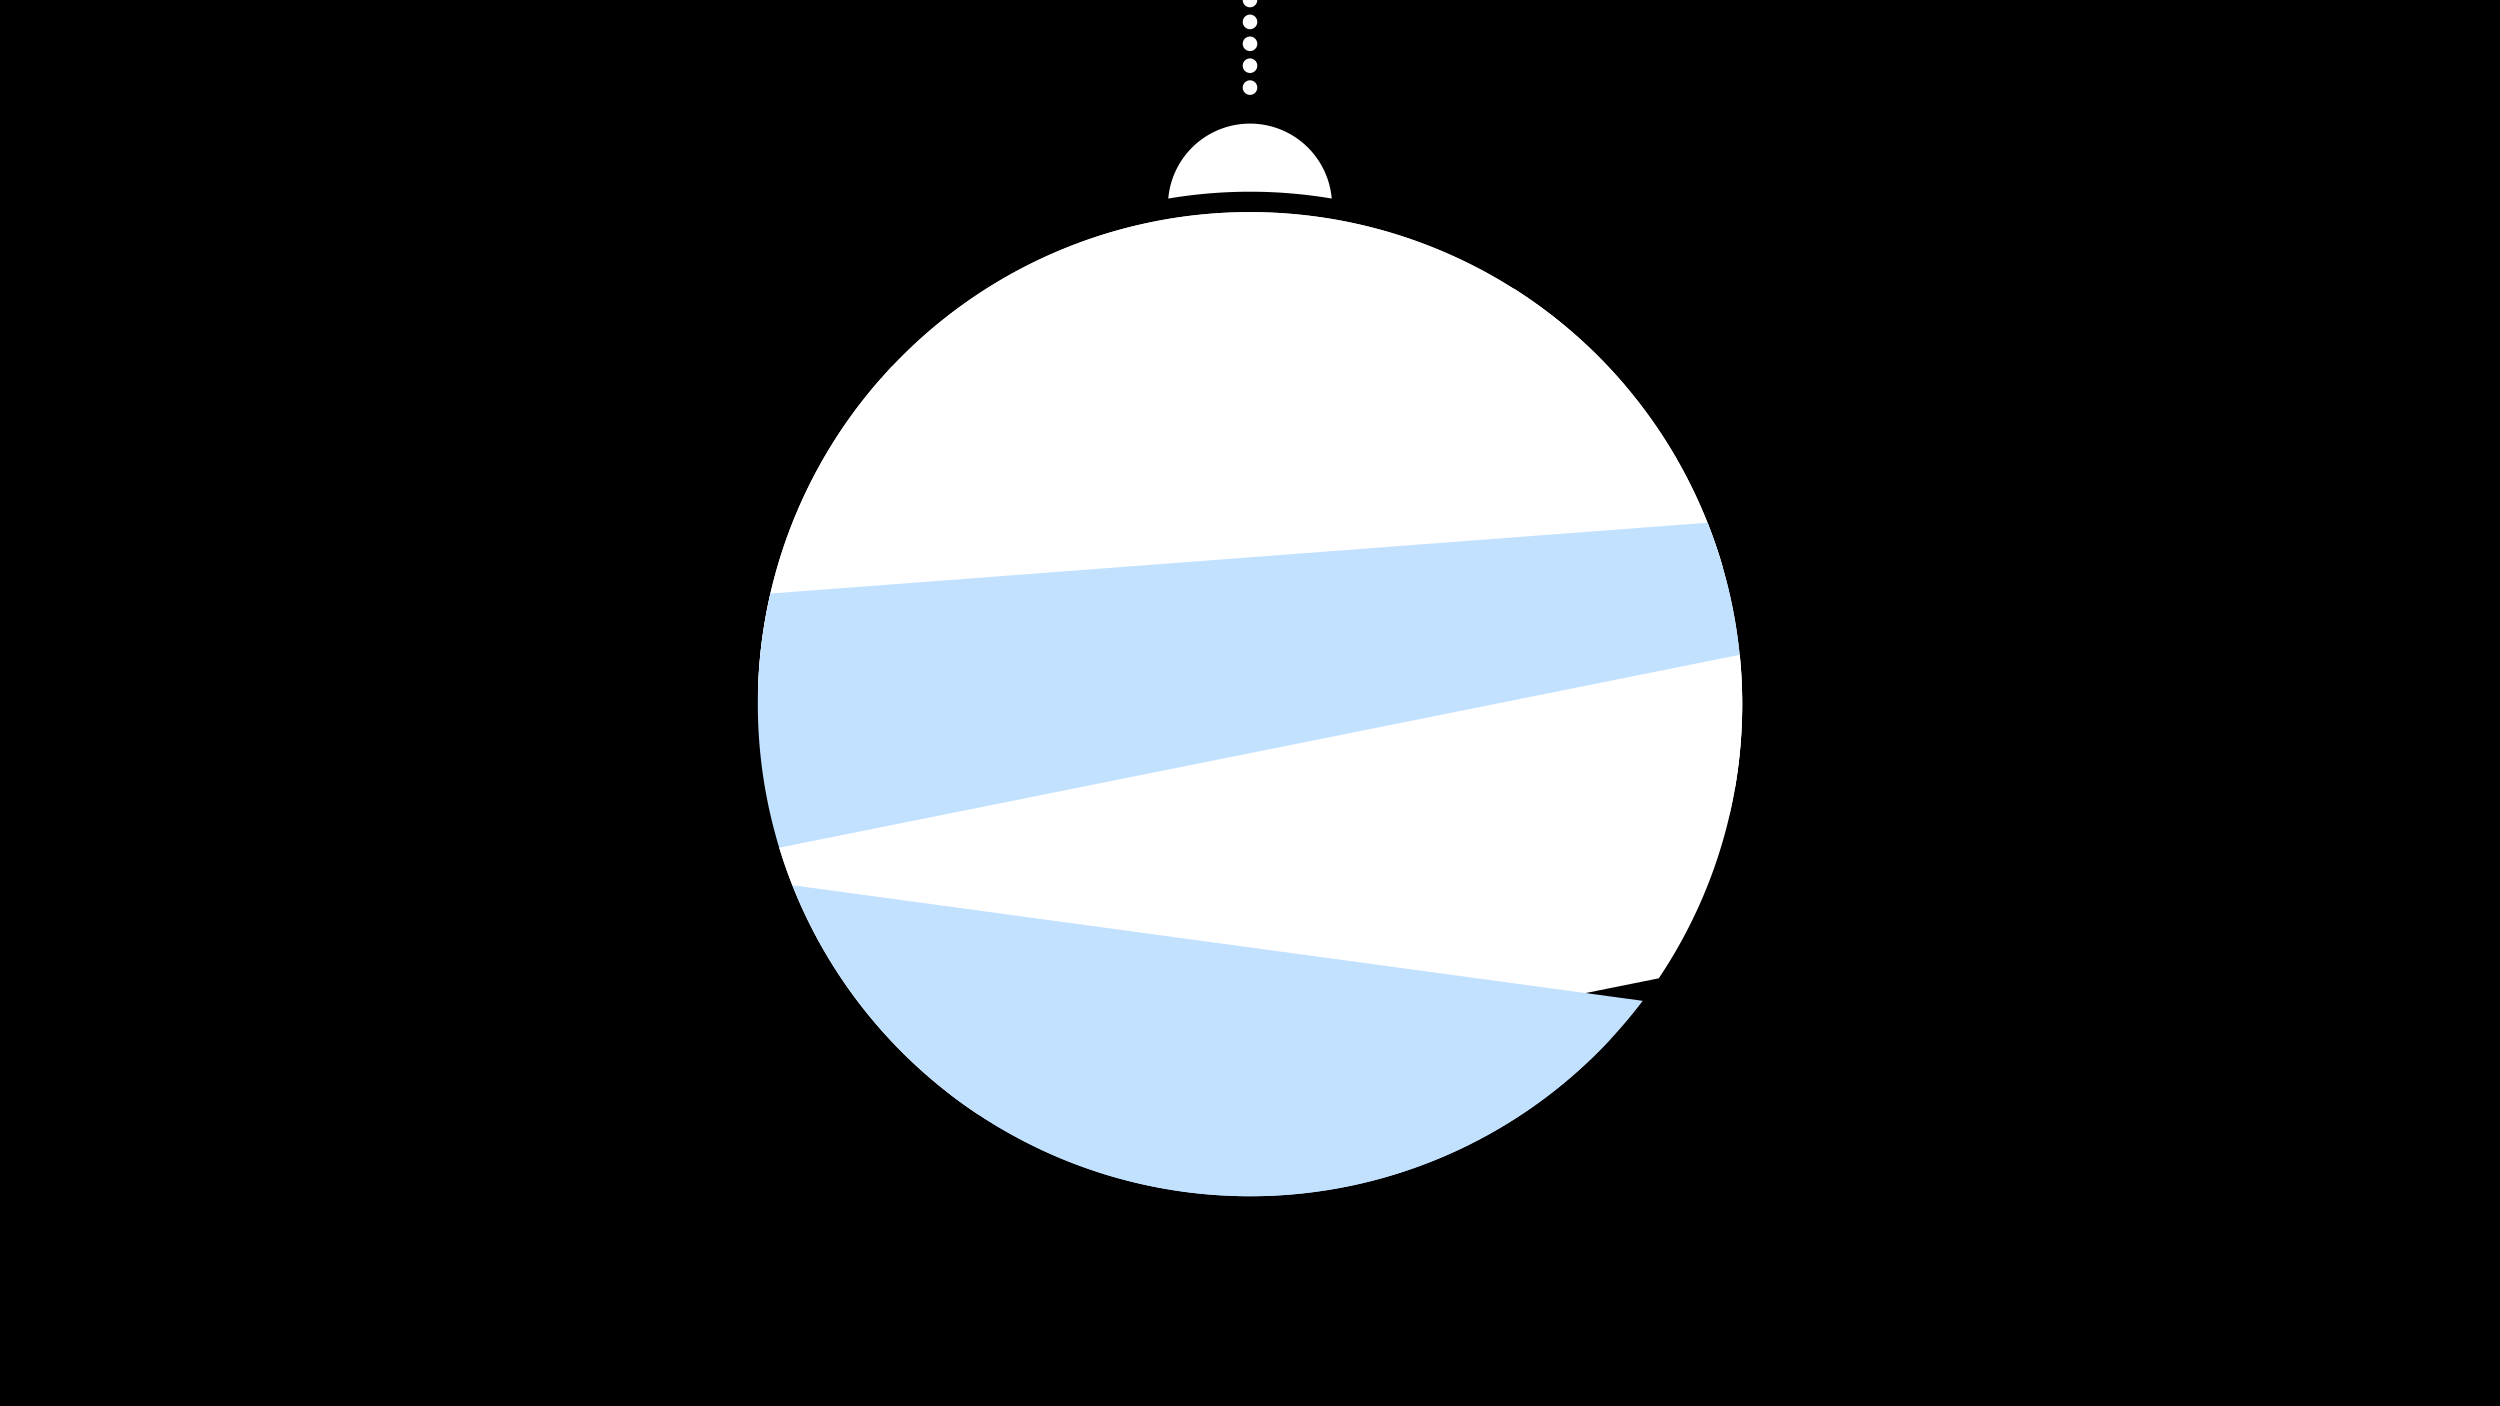 <svg width="1200" height="675" viewBox="-500 -500 1200 675" xmlns="http://www.w3.org/2000/svg"><path d="M-500-500h1200v675h-1200z" fill="#000"/><path d="M139.228,-404.694A 39.375 39.375 0 0 0 60.772 -404.694A 236 236 0 0 1 139.228 -404.694" fill="#fff"/><path d="M100,-500V-447.469" stroke="#fff" stroke-linecap="round" stroke-dasharray="0.01 10.5" stroke-width="7"/><path d="M-76.6-318.9l357.5 5a236.3 236.3 0 0 0-357.5-5" fill="#c2e1ff" /><path d="M-73.6-322.2l378.5 42.6a236.3 236.3 0 0 0-378.5-42.6" fill="#fff" /><path d="M-136.1-170.1l463-57.8a236.3 236.3 0 0 0-100.1-133.5l0 0-298.7 37.3a236.3 236.3 0 0 0-64.2 154" fill="#fff" /><path d="M-136.2-168l469 46.3a236.3 236.3 0 0 0-28.7-159.2l0 0-381.1-37.6a236.3 236.3 0 0 0-59.2 150.5" fill="#fff" /><path d="M-119.6-74.9l449.8-34.1a236.3 236.3 0 0 0-10.6-140.1l0 0-449.8 34a236.3 236.3 0 0 0 10.6 140.2" fill="#c2e1ff" /><path d="M-30.1 35.2l326.3-65.6a236.3 236.3 0 0 0 38.9-155.3l0 0-461.1 92.6a236.3 236.3 0 0 0 95.9 128.3" fill="#fff" /><path d="M-119.7-75.1l408.2 55.5a236.3 236.3 0 0 1-408.2-55.5" fill="#c2e1ff" /><path d="M-45.5 24.1l318.9-25.7a236.3 236.3 0 0 1-318.9 25.7" fill="#c2e1ff" /></svg>